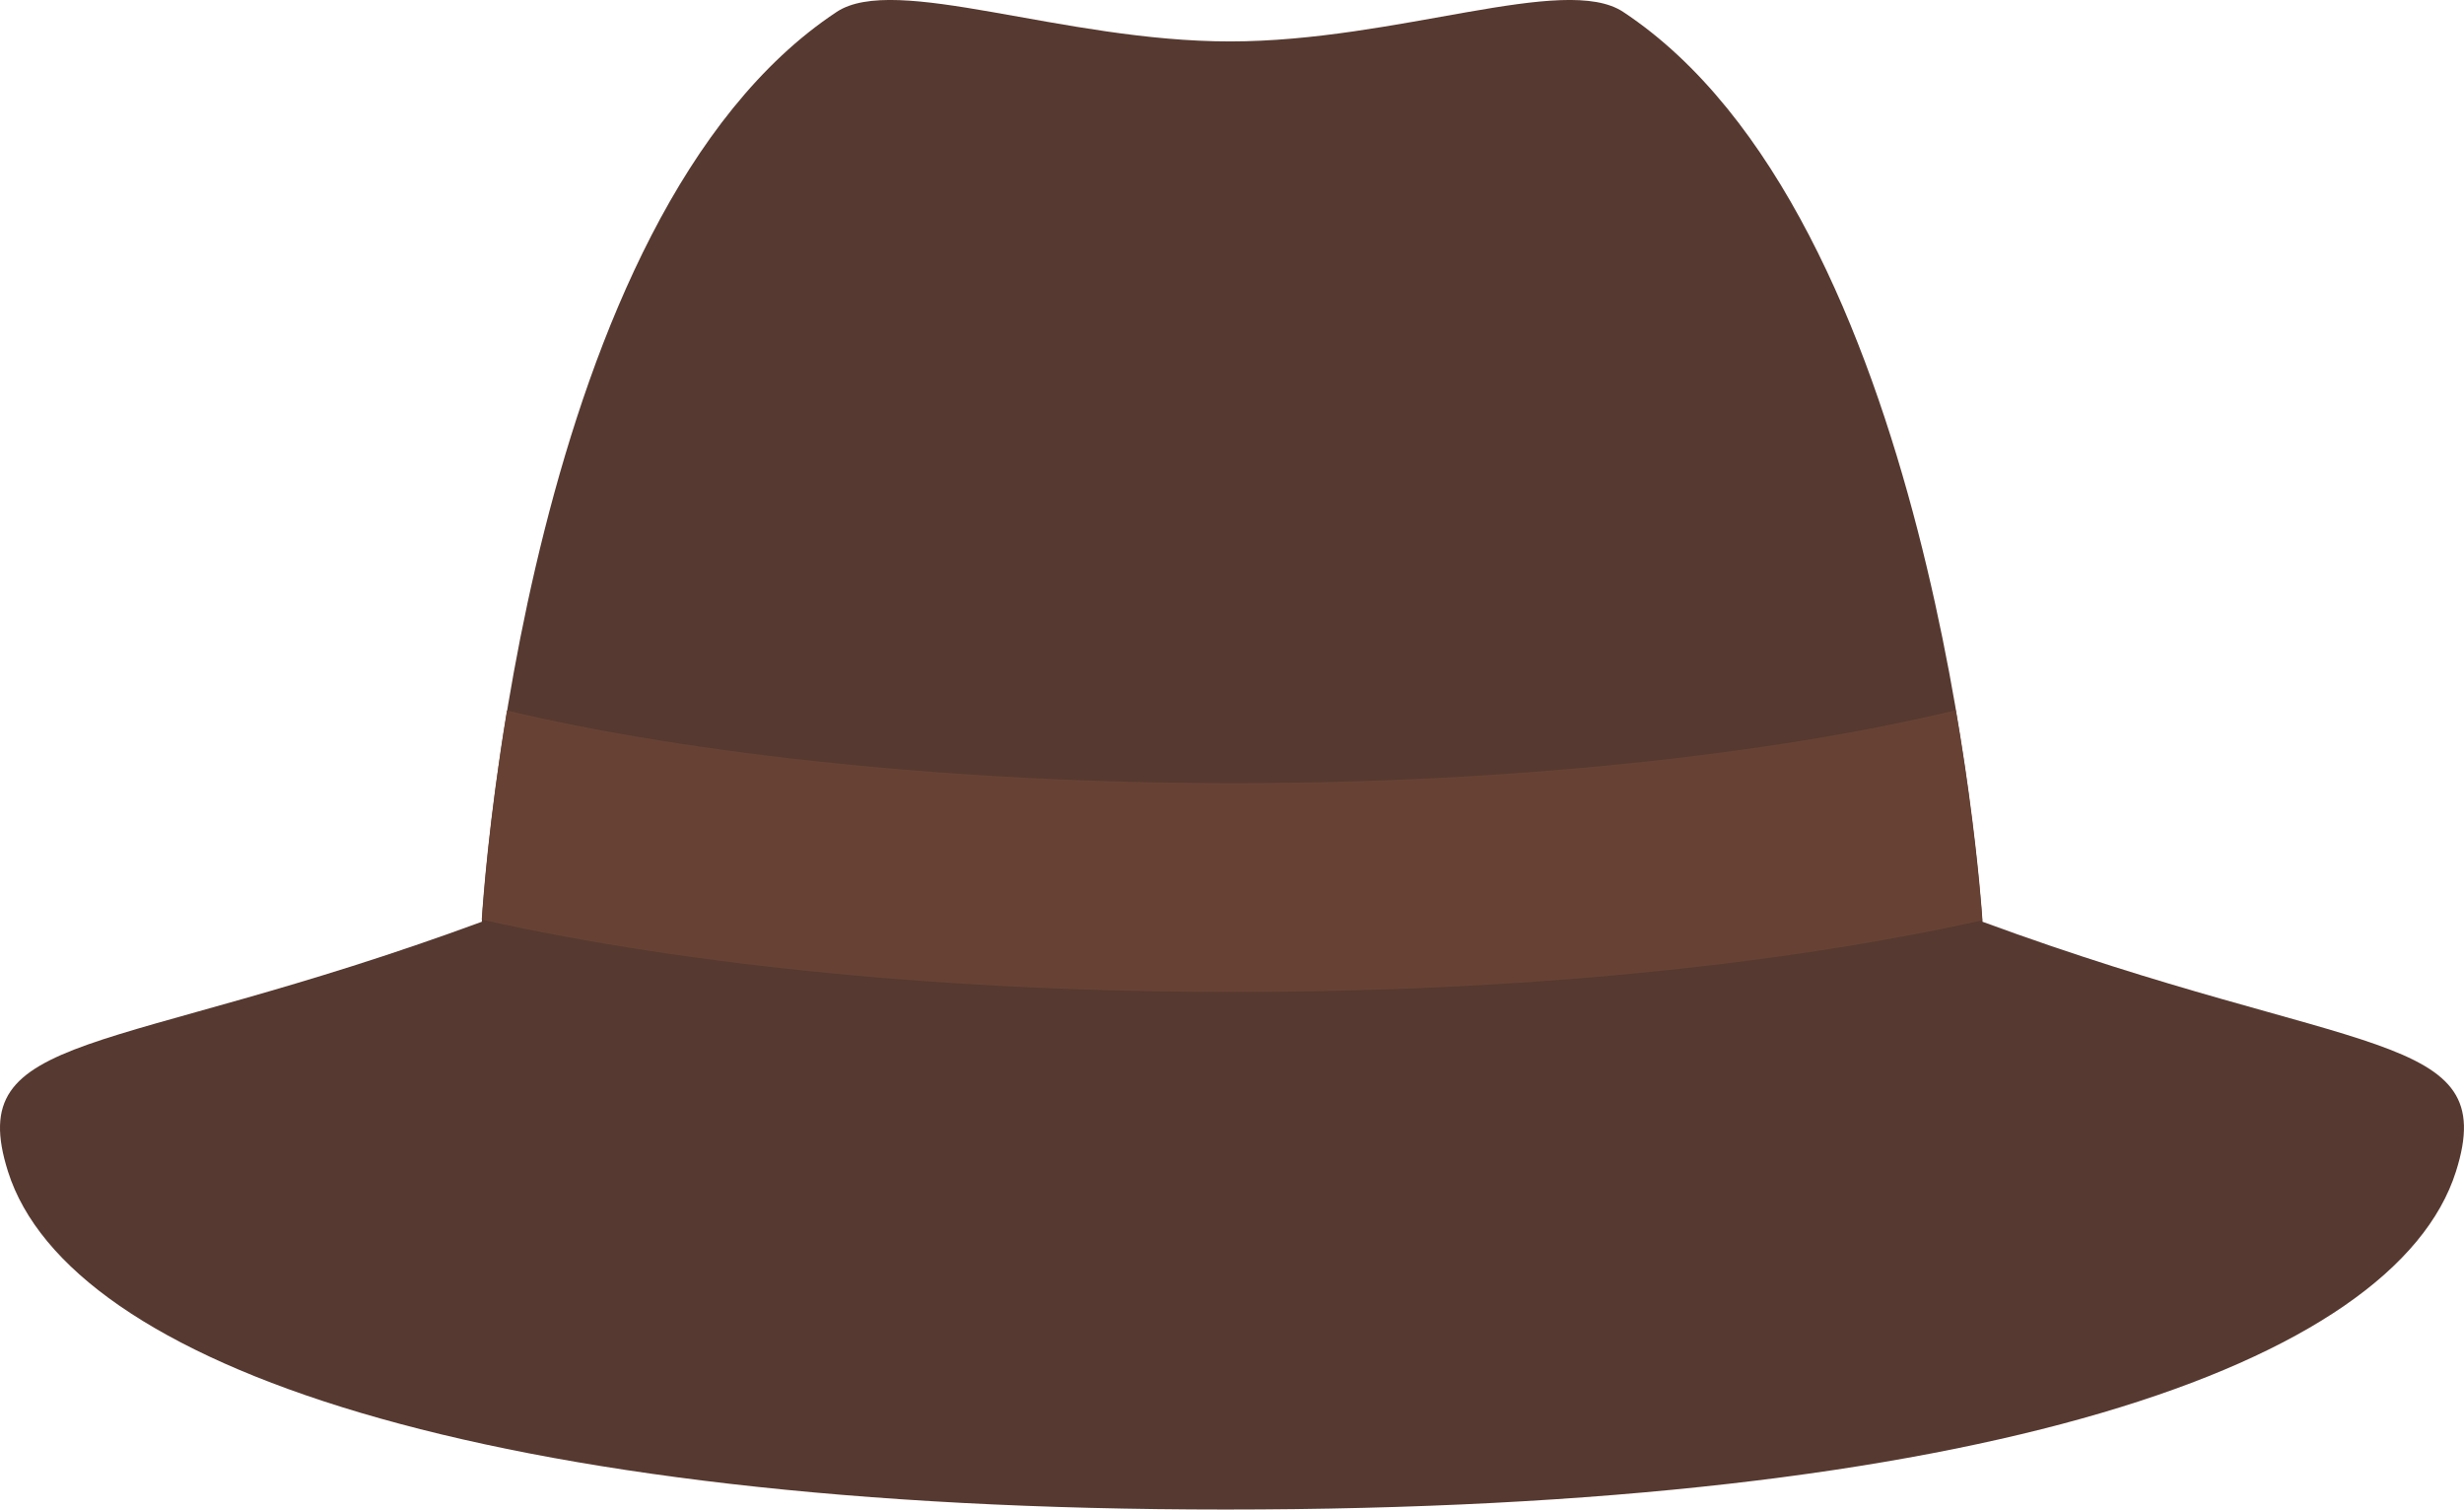 <?xml version="1.0" encoding="utf-8"?>
<!-- Generator: Adobe Illustrator 23.0.6, SVG Export Plug-In . SVG Version: 6.00 Build 0)  -->
<svg version="1.1" id="Capa_1" xmlns="http://www.w3.org/2000/svg" xmlns:xlink="http://www.w3.org/1999/xlink" x="0px" y="0px"
	 viewBox="0 0 405.64 248.51" enable-background="new 0 0 405.64 248.51" xml:space="preserve">
<g>
	<path fill-rule="evenodd" clip-rule="evenodd" fill="#563930" d="M326.38,151.74c-0.34-5.69-8.43-116.21-59.16-149.78
		c-9.65-6.39-37.2,4.86-64.74,4.86c-27.54,0-55.09-11.25-64.74-4.86C87,35.53,79.67,146.06,79.32,151.74
		c-61.4,22.6-85.48,17.55-78,41.13c10.07,31.74,78.02,55.63,200.43,55.63c124.61,0,192.49-23.89,202.56-55.63
		C411.8,169.3,387.78,174.34,326.38,151.74z"/>
	<path fill="#674234" d="M321.97,116.91c-30.37,7.35-73.71,12.01-118.88,12.01c-45.06,0-88.96-4.64-119.63-11.96
		c-2.99,18.02-3.96,31.53-4.15,34.43c34.41,7.7,77.92,11.91,123.77,11.91c45.62,0,88.92-4.17,123.25-11.79
		C326.16,148.89,325.11,135.22,321.97,116.91z"/>
</g>
</svg>
